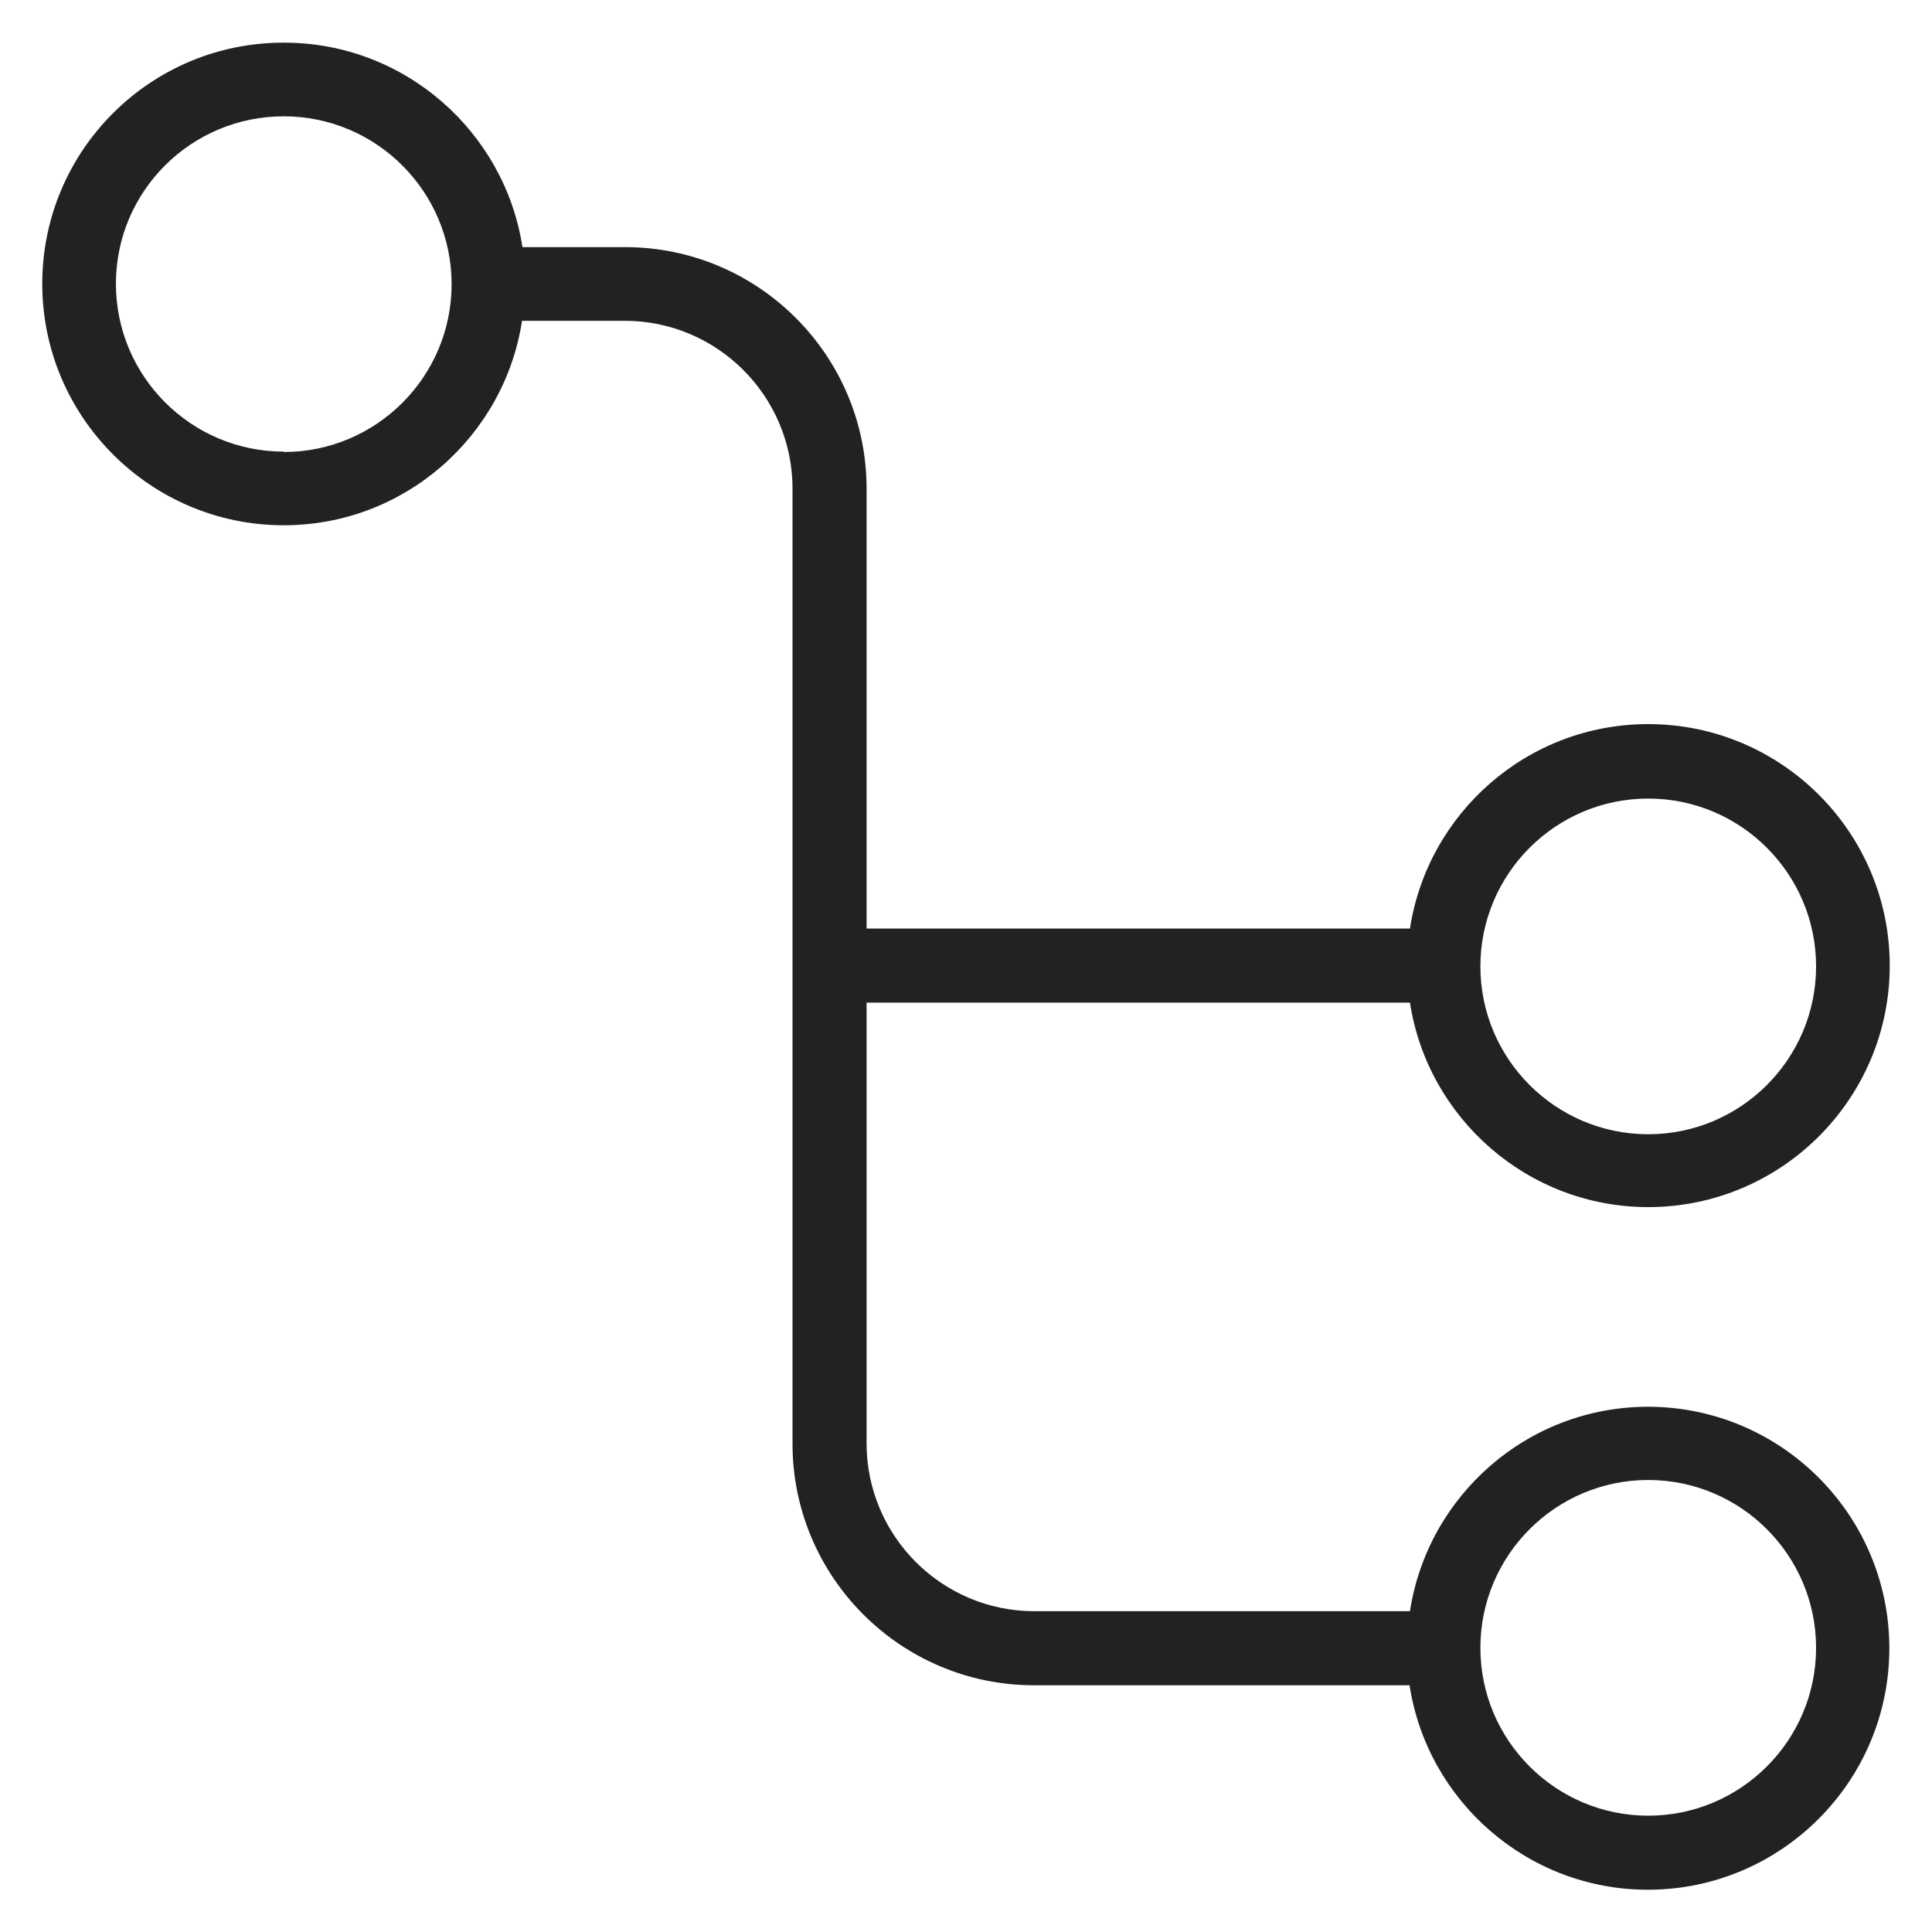 <svg width="48" height="48" viewBox="0 0 48 48" fill="none" xmlns="http://www.w3.org/2000/svg">
<g id="fluxogram_L 1">
<path id="Vector" d="M40.95 34.95C37.95 34.95 35.47 37.16 35.03 40.03H25.7C23.4 40.03 21.53 38.16 21.53 35.86V24.91H35.03C35.47 27.78 37.96 29.99 40.95 29.99C44.26 29.99 46.95 27.3 46.95 23.99C46.95 20.68 44.26 17.99 40.95 17.99C37.95 17.99 35.47 20.2 35.03 23.07H21.53V12.14C21.53 8.83 18.84 6.14 15.53 6.14H12.98C12.54 3.27 10.05 1.06 7.06 1.06C3.74 1.05 1.05 3.74 1.05 7.05C1.05 10.36 3.74 13.05 7.05 13.05C10.05 13.05 12.53 10.84 12.97 7.97H15.52C17.82 7.97 19.69 9.84 19.69 12.14V35.87C19.69 39.18 22.38 41.87 25.69 41.87H35.02C35.46 44.74 37.95 46.95 40.94 46.95C44.25 46.95 46.94 44.26 46.94 40.95C46.94 37.64 44.25 34.95 40.94 34.95H40.95ZM40.95 19.84C43.25 19.84 45.12 21.71 45.12 24.01C45.12 26.31 43.25 28.18 40.95 28.18C38.65 28.18 36.78 26.31 36.78 24.01C36.78 21.71 38.65 19.84 40.95 19.84ZM7.05 11.22C4.75 11.22 2.88 9.35 2.88 7.05C2.88 4.75 4.75 2.89 7.05 2.89C9.35 2.89 11.22 4.76 11.22 7.06C11.22 9.36 9.35 11.23 7.05 11.23V11.22ZM40.95 45.11C38.65 45.11 36.78 43.24 36.78 40.94C36.78 38.64 38.65 36.77 40.95 36.77C43.25 36.77 45.12 38.64 45.12 40.94C45.12 43.24 43.25 45.11 40.95 45.11Z" fill="#222222"/>
</g>
</svg>
